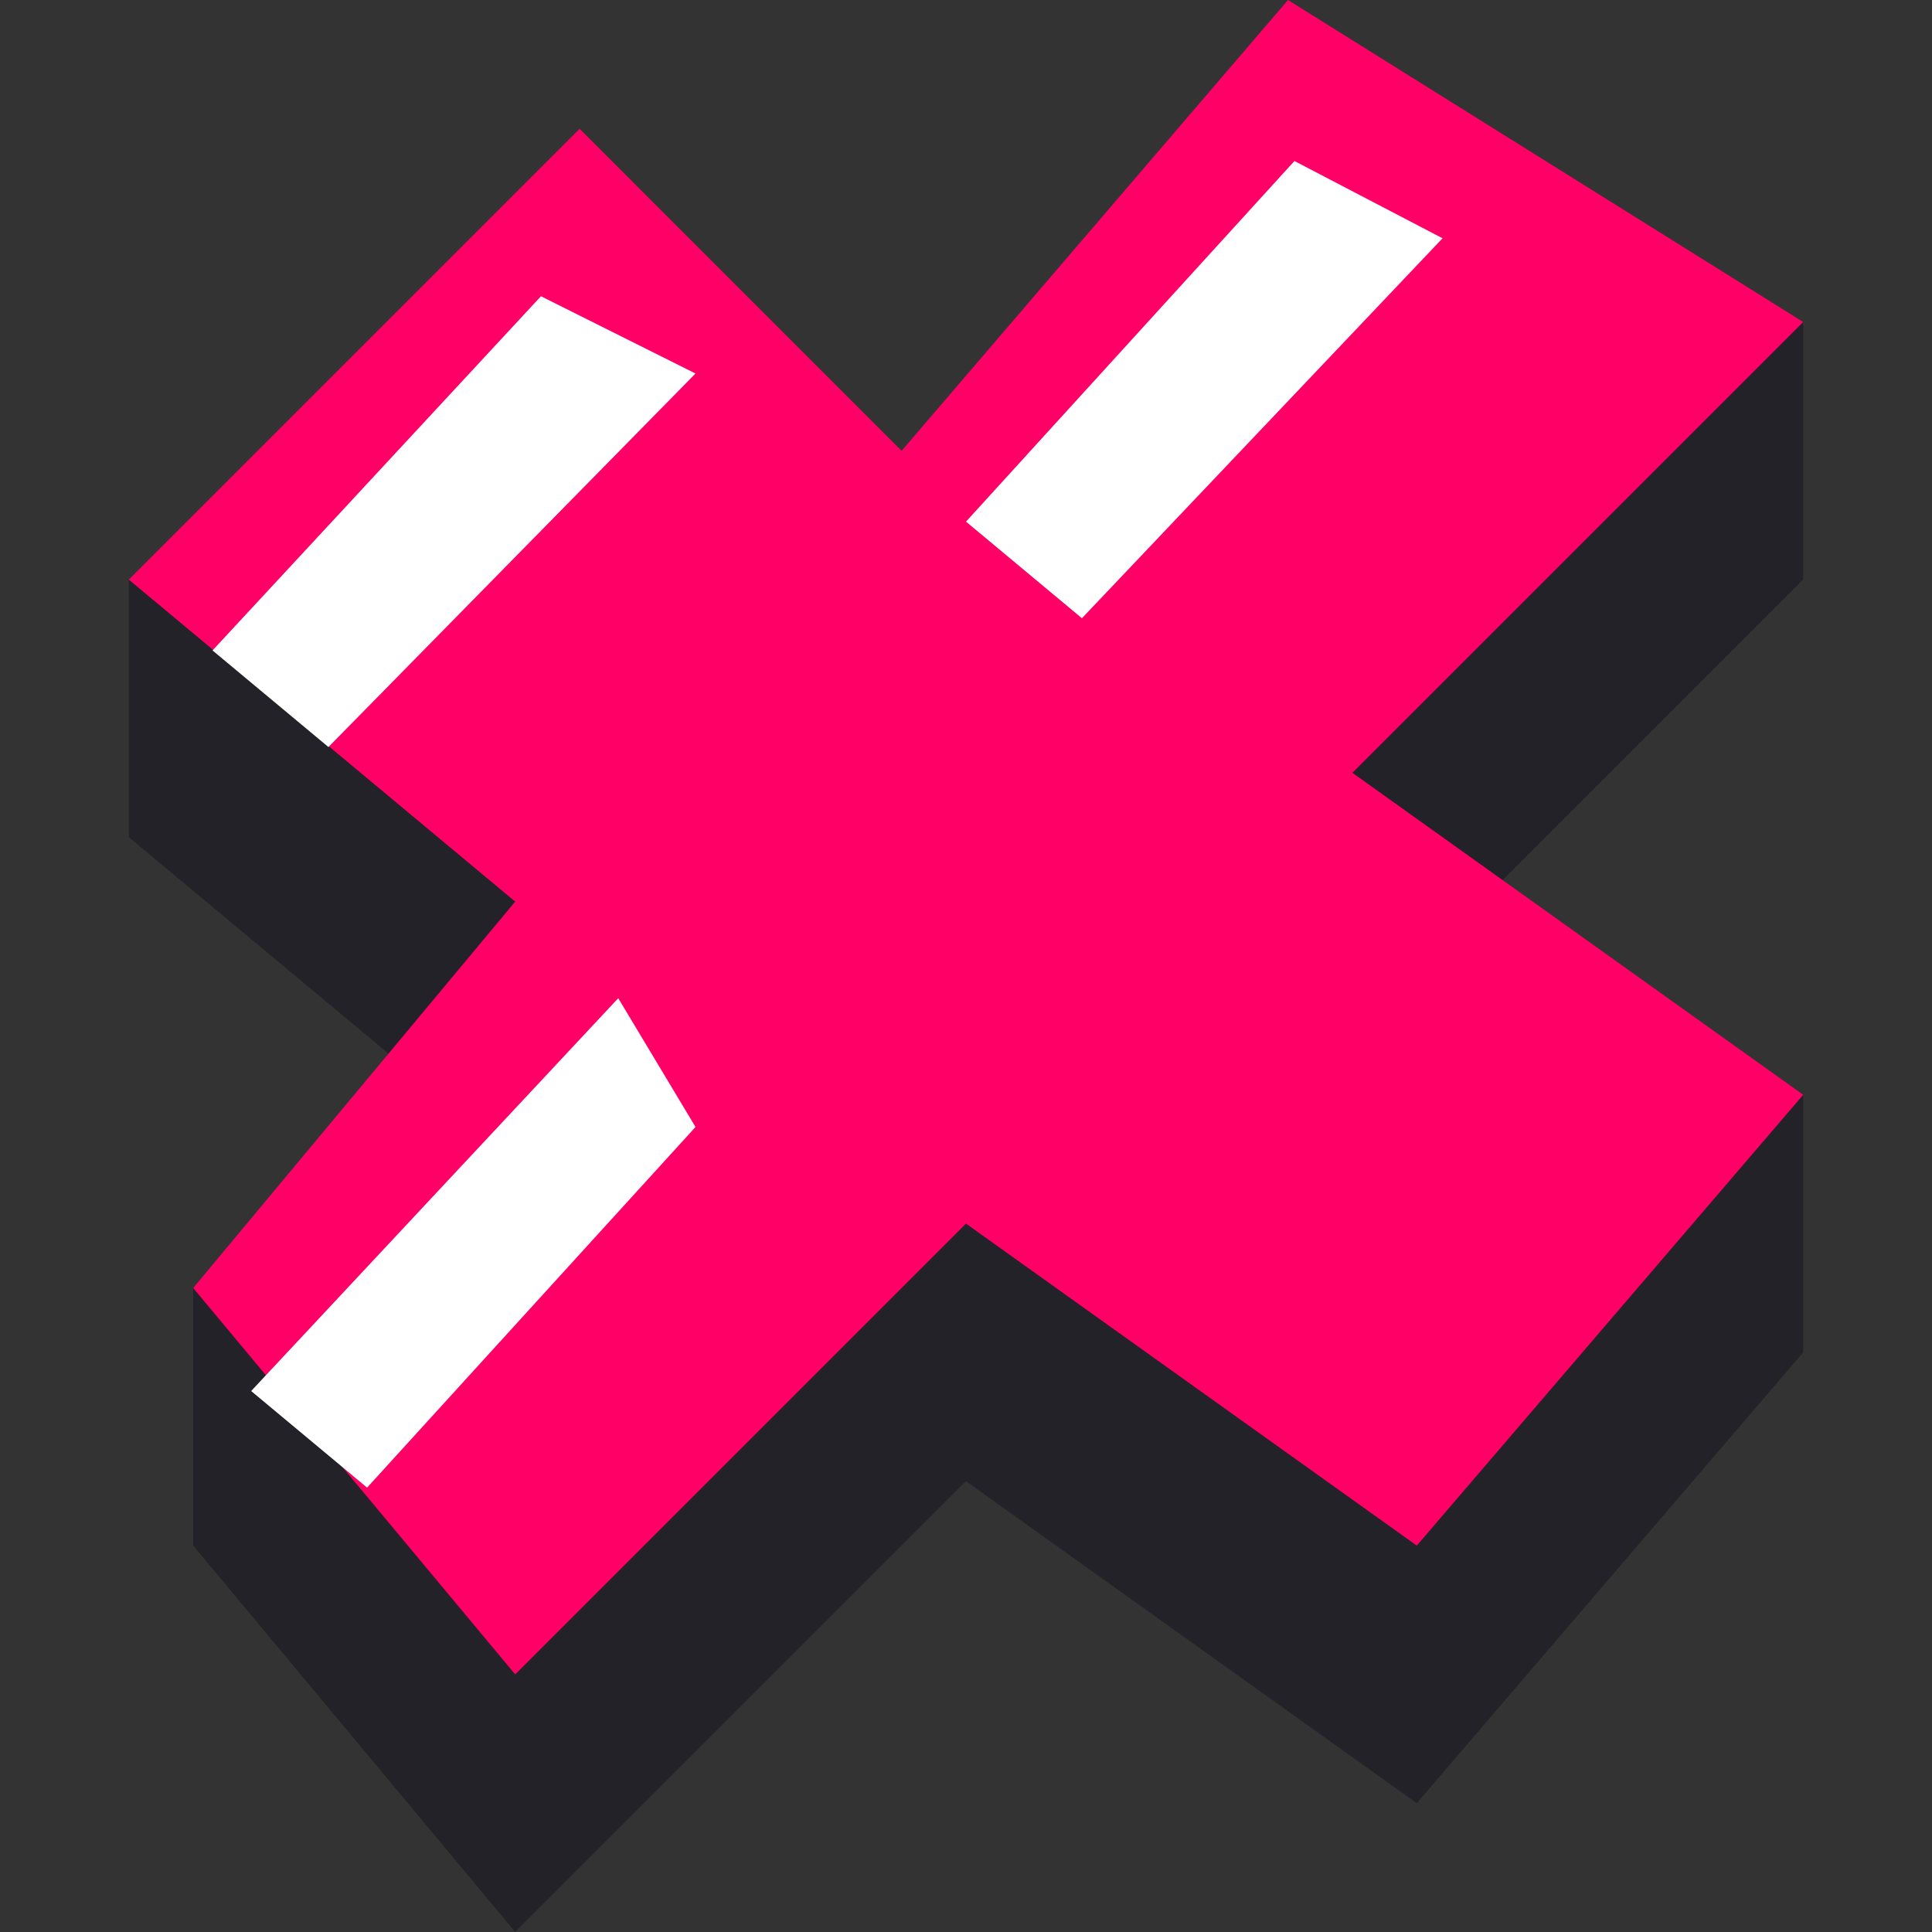 <?xml version="1.0" encoding="utf-8"?>
<!-- Generator: Adobe Illustrator 21.0.0, SVG Export Plug-In . SVG Version: 6.00 Build 0)  -->
<svg version="1.1" id="Слой_1" xmlns="http://www.w3.org/2000/svg" xmlns:xlink="http://www.w3.org/1999/xlink" x="0px" y="0px"
	 width="30px" height="30px" viewBox="0 0 30 30" style="enable-background:new 0 0 30 30;" xml:space="preserve">
<rect x="0" y="0" width="30" height="30" fill="#333333" stroke="none"/>
<style type="text/css">
	.st0{fill-rule:evenodd;clip-rule:evenodd;fill:#242229;}
	.st1{fill-rule:evenodd;clip-rule:evenodd;fill:#FF0066;}
	.st2{fill-rule:evenodd;clip-rule:evenodd;fill:#FFFFFF;}
</style>
<g id="Close_x5F_Hover">
	<path id="Shadow" class="st0" d="M3,24l5,6l7-7l7,5l6-7v-4l-7-1l7-7V5L2,9v4l6,5l-5,2V24z"/>
	<path id="Close" class="st1" d="M3,20l5,6l7-7l7,5l6-7l-7-5l7-7l-8-5l-6,7L9,2L2,9l6,5L3,20z"/>
	<path id="Light" class="st2" d="M10.8,5.8L8.4,4.6l-5.1,5.5l1.8,1.5L10.8,5.8z M22.4,3.7l-2.3-1.2L15,8.1l1.8,1.5L22.4,3.7z
		 M10.8,17.5l-1.2-2l-5.7,6.1l1.8,1.5L10.8,17.5z"/>
</g>
</svg>
